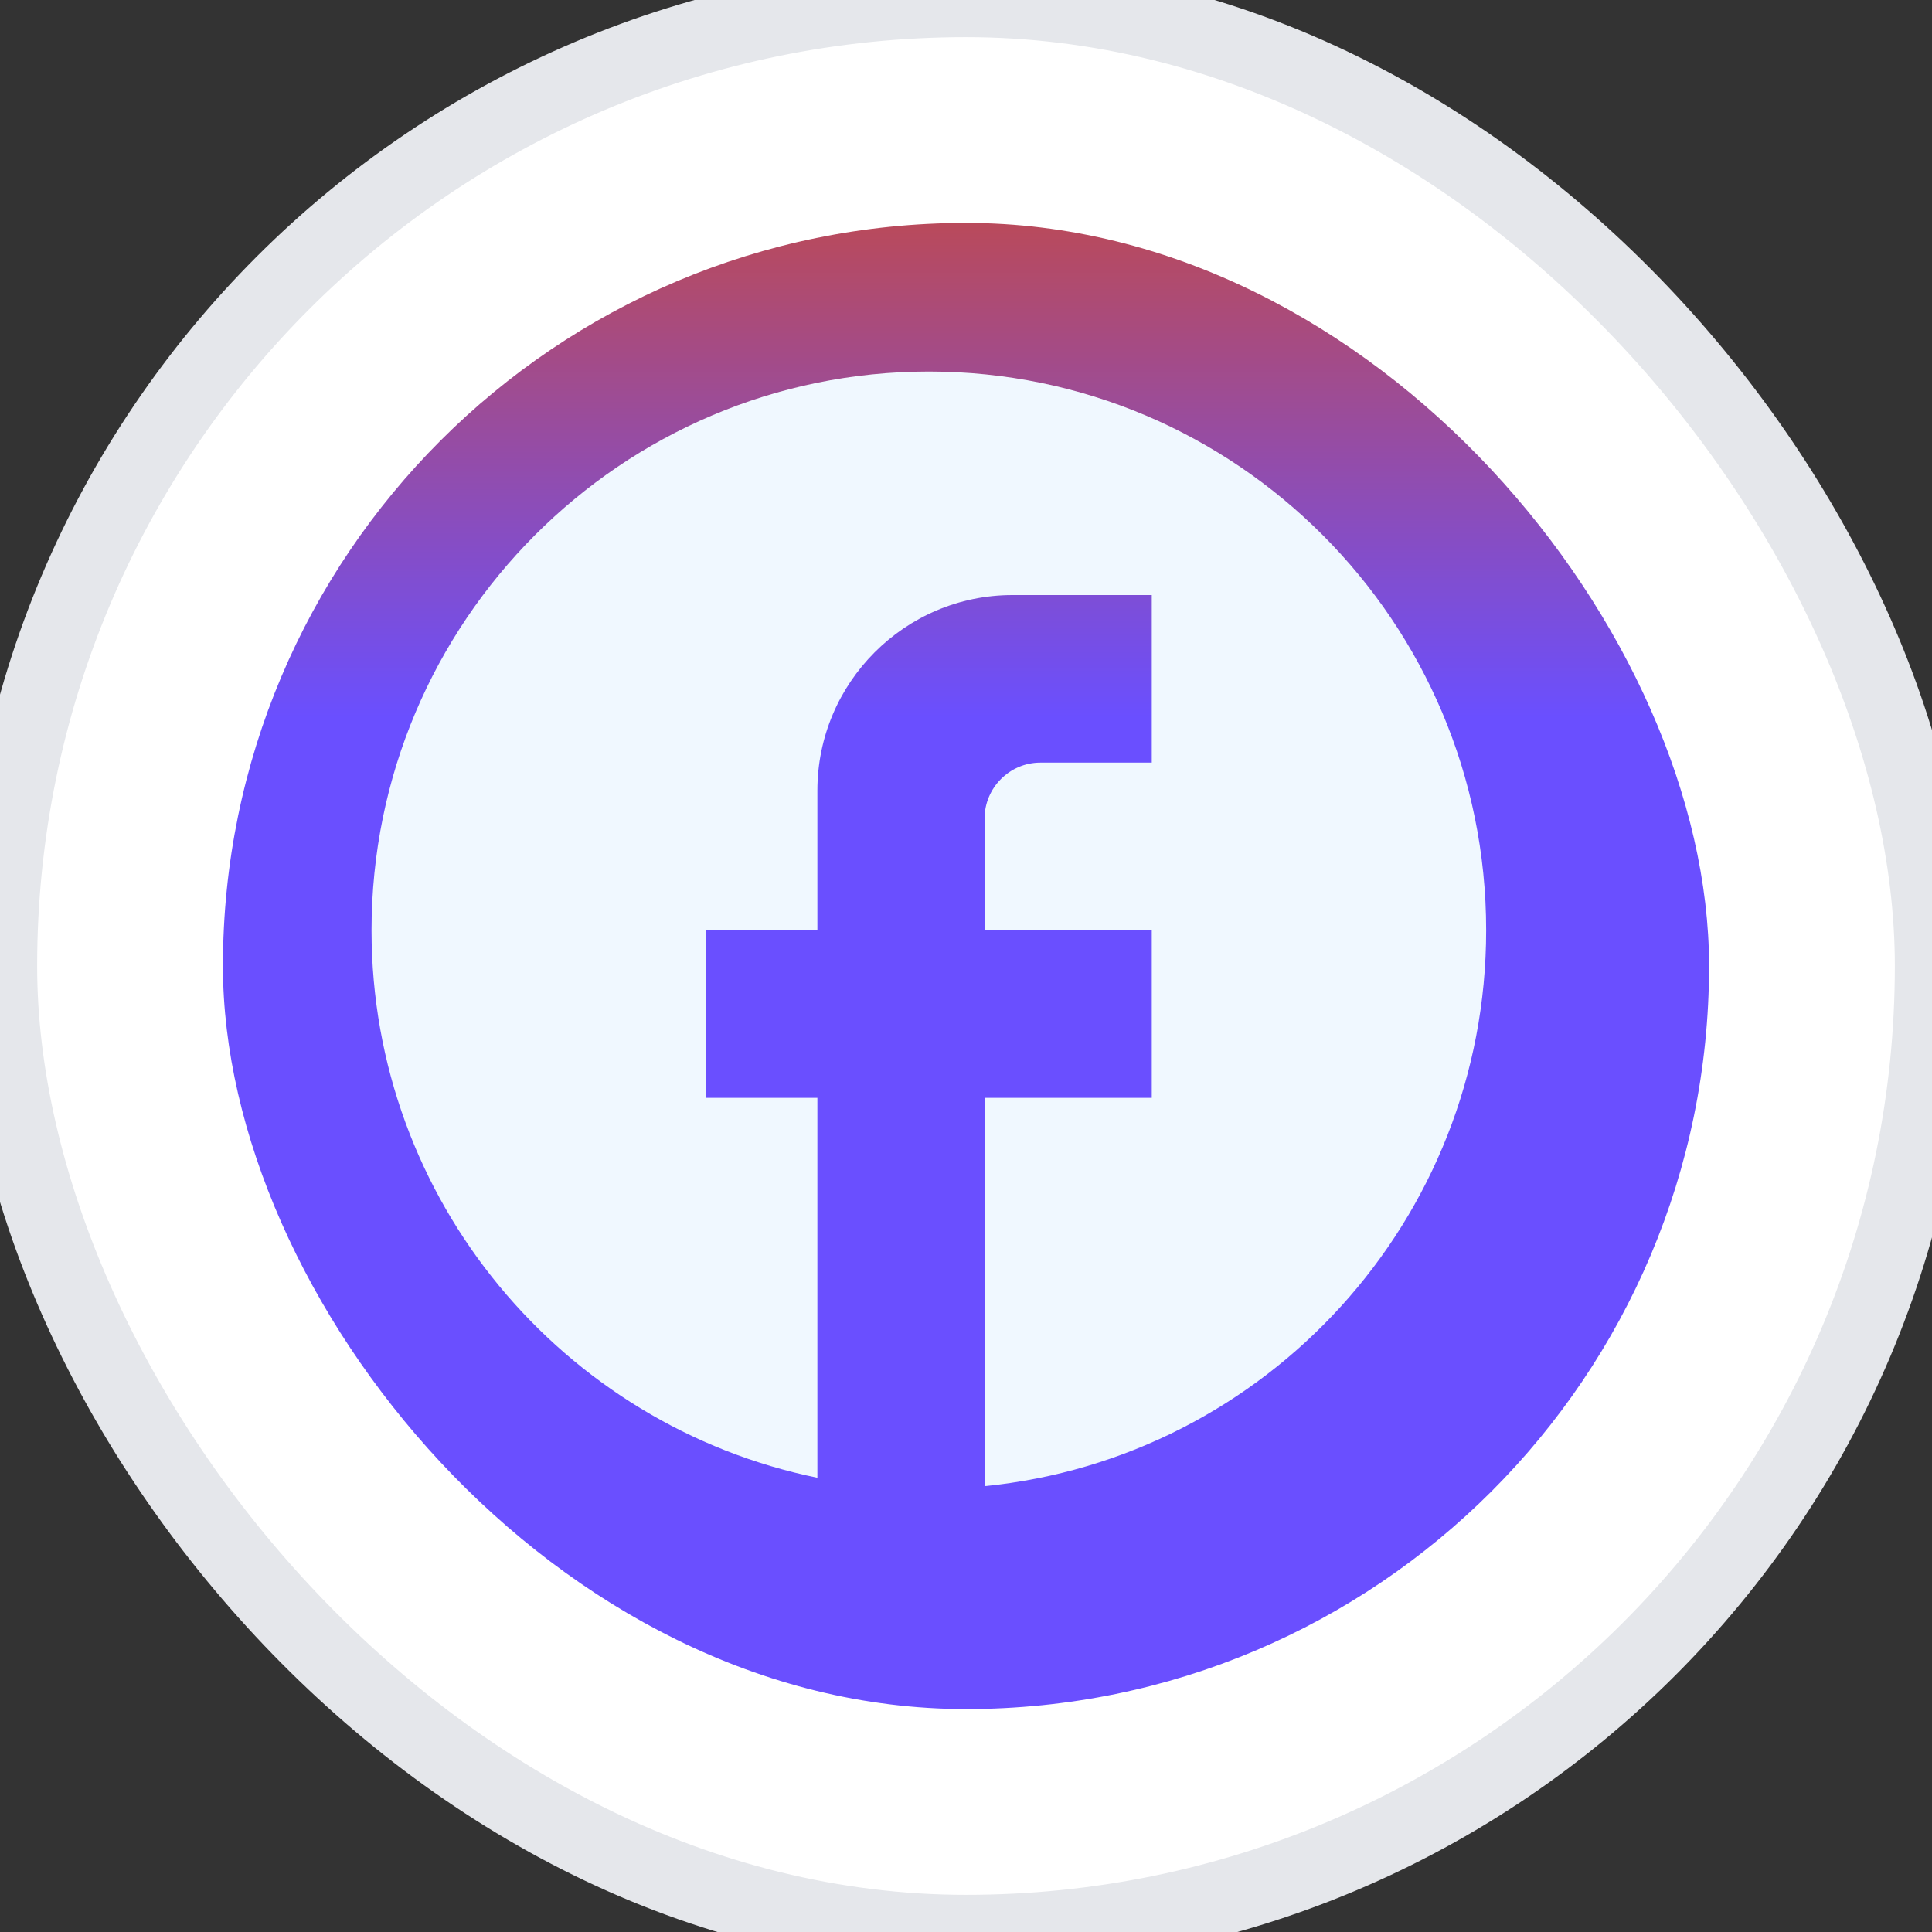 <svg width="26" height="26" viewBox="0 0 26 26" fill="none" xmlns="http://www.w3.org/2000/svg">
<rect x="0" y="0" width="26" height="26" fill="#333333" stroke="none"/>
<rect width="26" height="26" rx="13" fill="white"/>
<rect width="26" height="26" rx="13" stroke="#E5E7EB"/>
<rect x="3" y="3" width="20" height="20" rx="10" fill="url(#paint0_linear_1_83)"/>
<path d="M20 12.519C20 8.368 16.64 5 12.5 5C8.36 5 5 8.368 5 12.519C5 16.158 7.58 19.188 11 19.887V14.774H9.5V12.519H11V10.639C11 9.188 12.178 8.008 13.625 8.008H15.5V10.263H14C13.588 10.263 13.25 10.601 13.25 11.015V12.519H15.5V14.774H13.25V20C17.038 19.624 20 16.421 20 12.519Z" fill="#F0F8FF"/>
<defs>
<linearGradient id="paint0_linear_1_83" x1="-7" y1="3" x2="-7" y2="23" gradientUnits="userSpaceOnUse">
<stop stop-color="#B94A5B"/>
<stop offset="0.333" stop-color="#6A4FFF"/>
<stop offset="0.667" stop-color="#6A4FFF"/>
</linearGradient>
</defs>
</svg>
